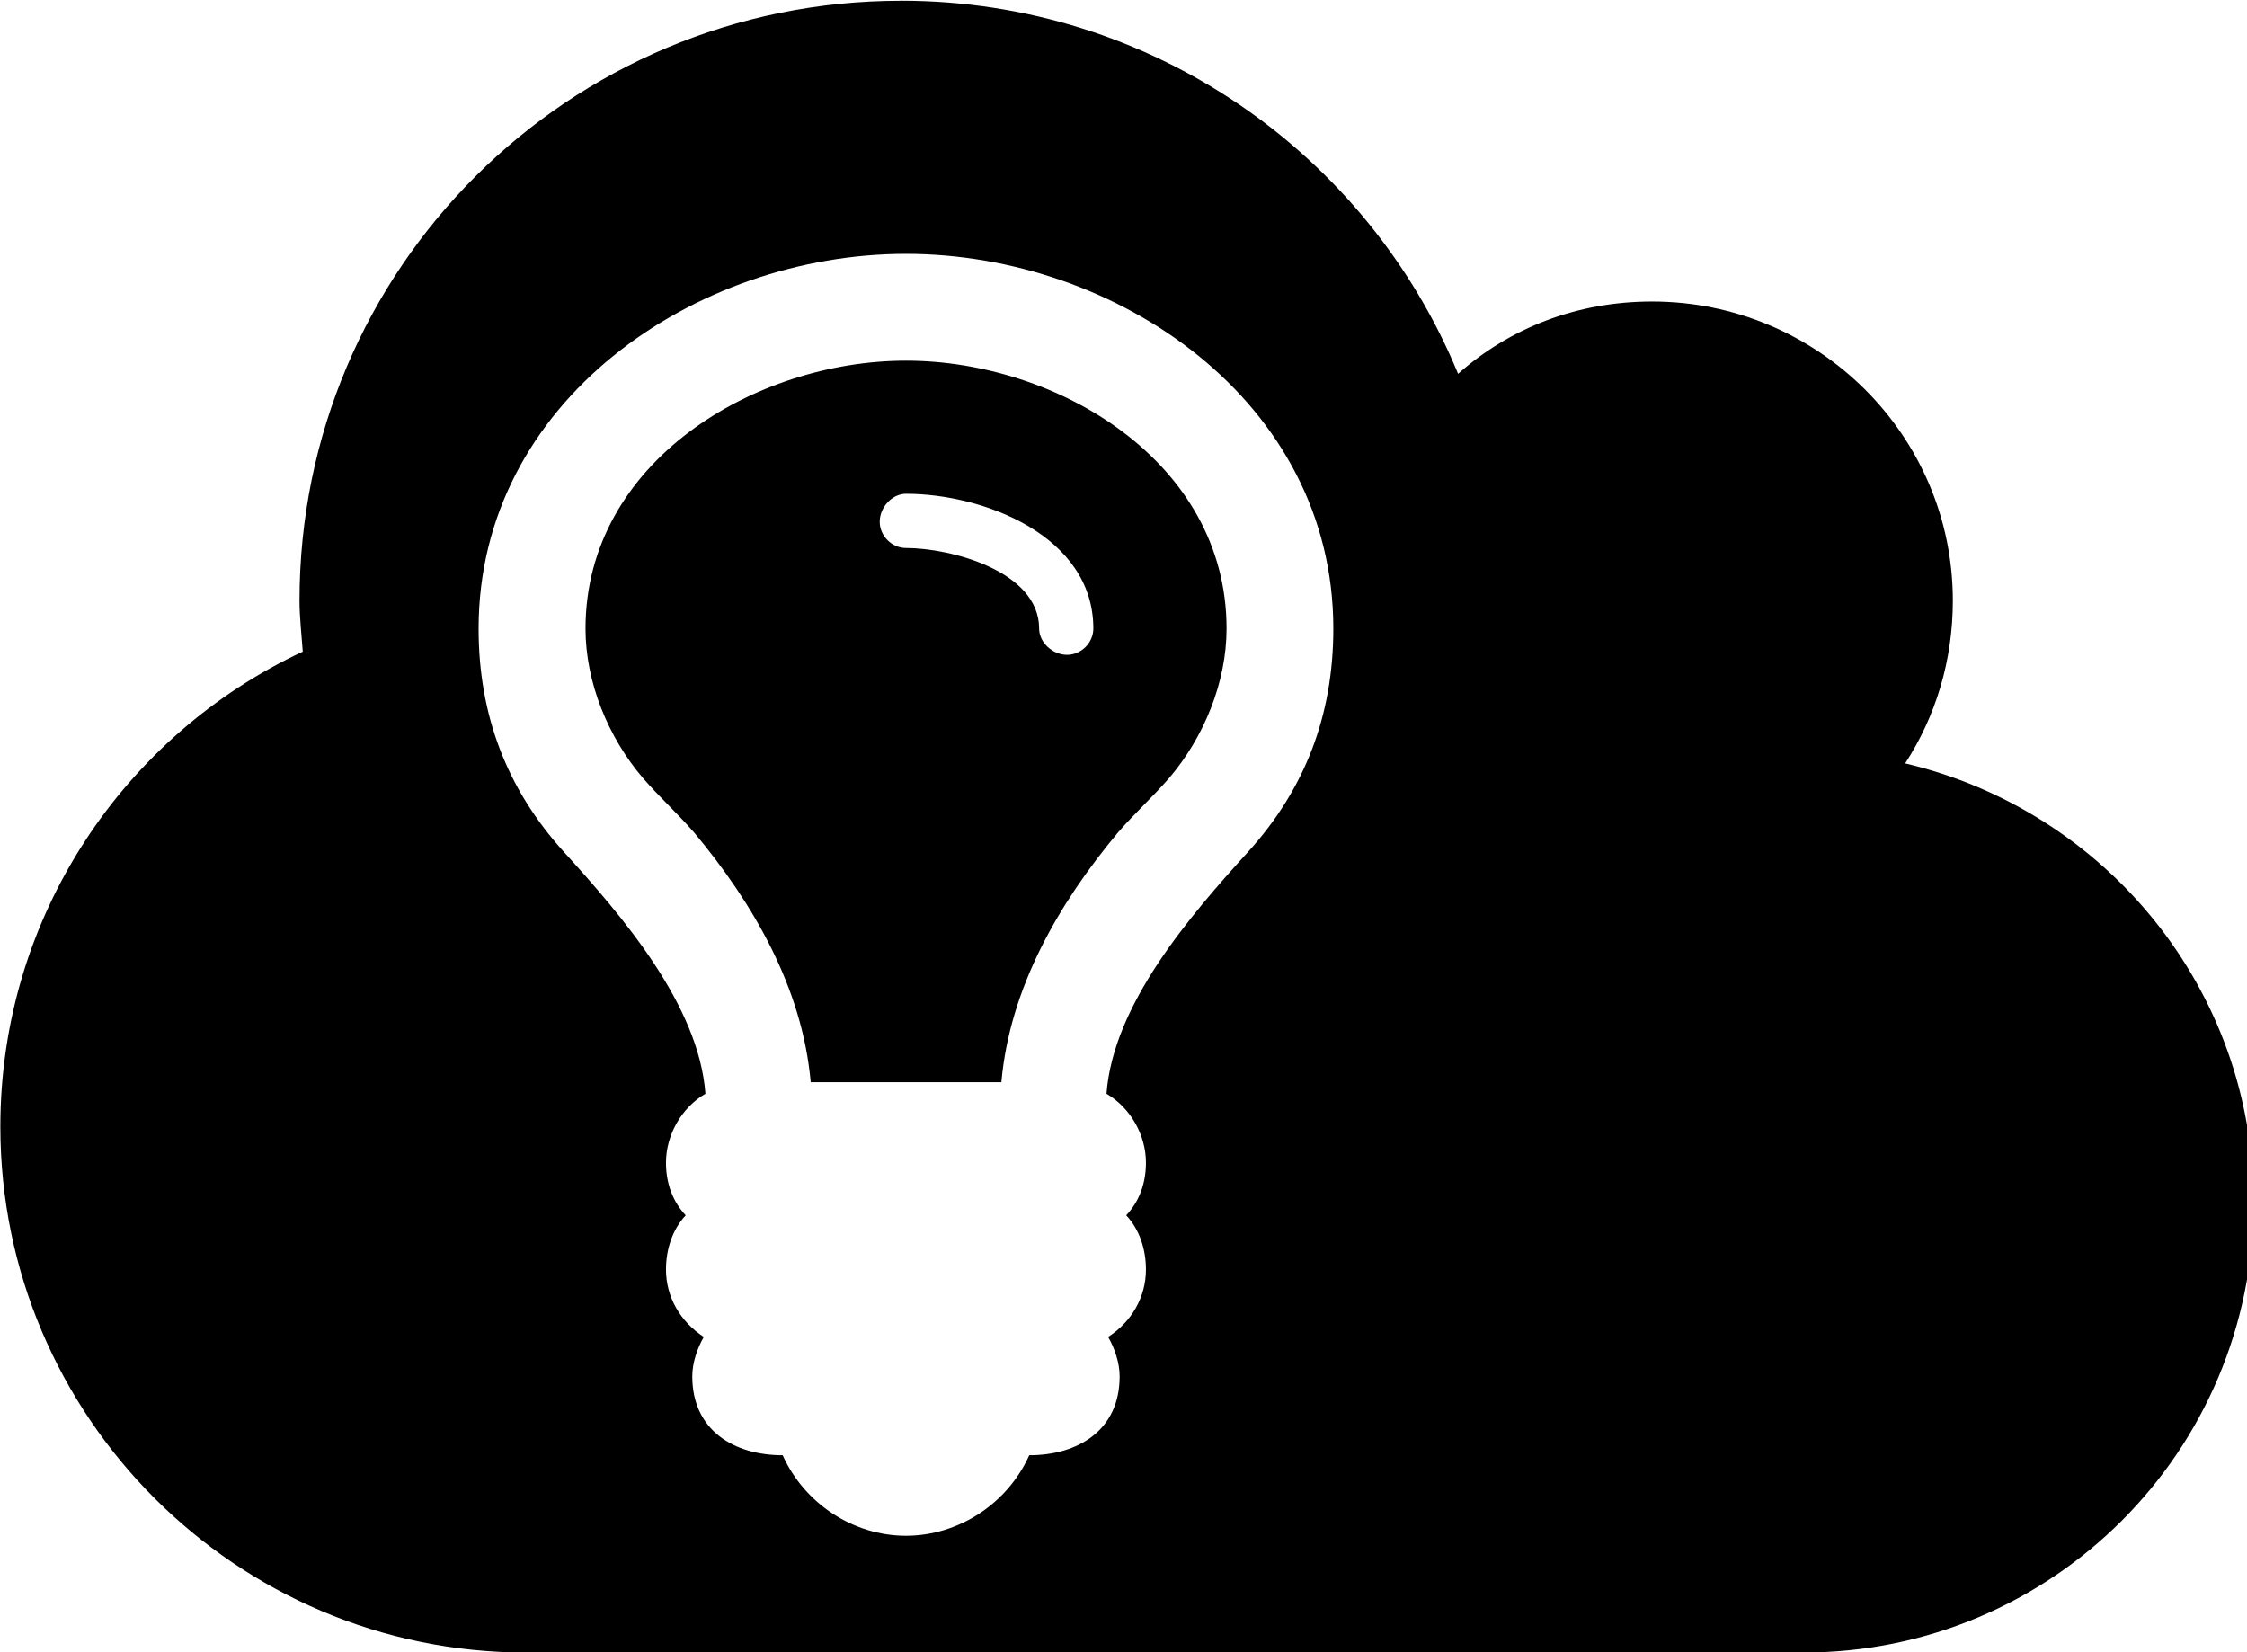 <?xml version="1.0" encoding="UTF-8" standalone="no"?>
<!-- Created with Inkscape (http://www.inkscape.org/) -->

<svg
   xmlns:dc="http://purl.org/dc/elements/1.1/"
   xmlns:cc="http://creativecommons.org/ns#"
   xmlns:rdf="http://www.w3.org/1999/02/22-rdf-syntax-ns#"
   xmlns:svg="http://www.w3.org/2000/svg"
   xmlns="http://www.w3.org/2000/svg"
   version="1.1"
   width="510"
   height="375"
   id="svg2">
  <defs
     id="defs4">
    <font
       horiz-origin-x="0"
       horiz-origin-y="0"
       horiz-adv-x="1024"
       vert-origin-x="45"
       vert-origin-y="90"
       vert-adv-y="90"
       id="font2985" />
  </defs>
  <g
     transform="translate(-111.621,-74.223)"
     id="layer1">
    <g
       transform="matrix(11.937,0,0,11.937,-4494.846,-3302.647)"
       id="text2998"
       style="font-size:40px;font-style:normal;font-weight:normal;line-height:125%;letter-spacing:0px;word-spacing:0px;fill:#000000;fill-opacity:1;stroke:none;font-family:Sans">
      <path
         d="m 403.031,282.906 c -6.317,0 -11.438,5.089 -11.438,11.406 0,0.312 0.04,0.656 0.062,0.969 -3.393,1.585 -5.75,5.036 -5.75,9.031 0,5.513 4.487,10 10,10 l 24.281,0 c 4.732,0 8.562,-3.83 8.562,-8.562 0,-4.062 -2.83,-7.451 -6.625,-8.344 0.58,-0.893 0.906,-1.955 0.906,-3.094 0,-3.147 -2.571,-5.688 -5.719,-5.688 -1.429,0 -2.705,0.504 -3.688,1.375 -1.719,-4.174 -5.817,-7.094 -10.594,-7.094 z m 0.094,4.812 c 4.015,0 8.125,2.809 8.125,7.125 0,1.635 -0.53,3.044 -1.625,4.25 -1.095,1.206 -2.561,2.896 -2.688,4.594 0.46,0.27 0.75,0.789 0.75,1.312 0,0.381 -0.121,0.73 -0.375,1 0.254,0.27 0.375,0.65 0.375,1.031 0,0.524 -0.274,0.996 -0.719,1.281 0.127,0.222 0.219,0.496 0.219,0.75 0,1.031 -0.798,1.5 -1.719,1.5 -0.413,0.92 -1.344,1.531 -2.344,1.531 -1,0 -1.931,-0.611 -2.344,-1.531 -0.92,0 -1.719,-0.469 -1.719,-1.5 0,-0.254 0.092,-0.528 0.219,-0.75 -0.444,-0.286 -0.719,-0.758 -0.719,-1.281 0,-0.381 0.121,-0.761 0.375,-1.031 -0.254,-0.27 -0.375,-0.619 -0.375,-1 0,-0.524 0.29,-1.043 0.75,-1.312 -0.127,-1.698 -1.593,-3.388 -2.688,-4.594 -1.095,-1.206 -1.625,-2.615 -1.625,-4.25 0,-4.316 4.11,-7.125 8.125,-7.125 z m 0,2.031 c -2.872,0 -6.094,1.92 -6.094,5.094 0,1.016 0.427,2.066 1.094,2.844 0.302,0.349 0.651,0.666 0.969,1.031 1.127,1.349 2.06,2.957 2.219,4.75 l 3.625,0 c 0.159,-1.793 1.092,-3.401 2.219,-4.75 0.317,-0.365 0.667,-0.682 0.969,-1.031 0.666,-0.778 1.094,-1.828 1.094,-2.844 0,-3.174 -3.221,-5.094 -6.094,-5.094 z m 0,2.531 c 1.476,0 3.562,0.801 3.562,2.562 0,0.27 -0.23,0.5 -0.5,0.5 -0.27,0 -0.531,-0.23 -0.531,-0.5 0,-1.095 -1.69,-1.531 -2.531,-1.531 -0.27,0 -0.5,-0.23 -0.5,-0.5 0,-0.27 0.23,-0.531 0.5,-0.531 z"
         id="path3007"
         style="font-variant:normal;font-stretch:normal;text-align:start;writing-mode:lr-tb;text-anchor:start;font-family:FontAwesome;-inkscape-font-specification:FontAwesome" />
    </g>
    <g
       transform="matrix(0.711,0,0,0.711,68.35,71.743)"
       id="text3002"
       style="font-size:40px;font-style:normal;font-weight:normal;line-height:125%;letter-spacing:0px;word-spacing:0px;fill:#f9f9f9;fill-opacity:1;stroke:none;font-family:Sans" />
  </g>
</svg>

